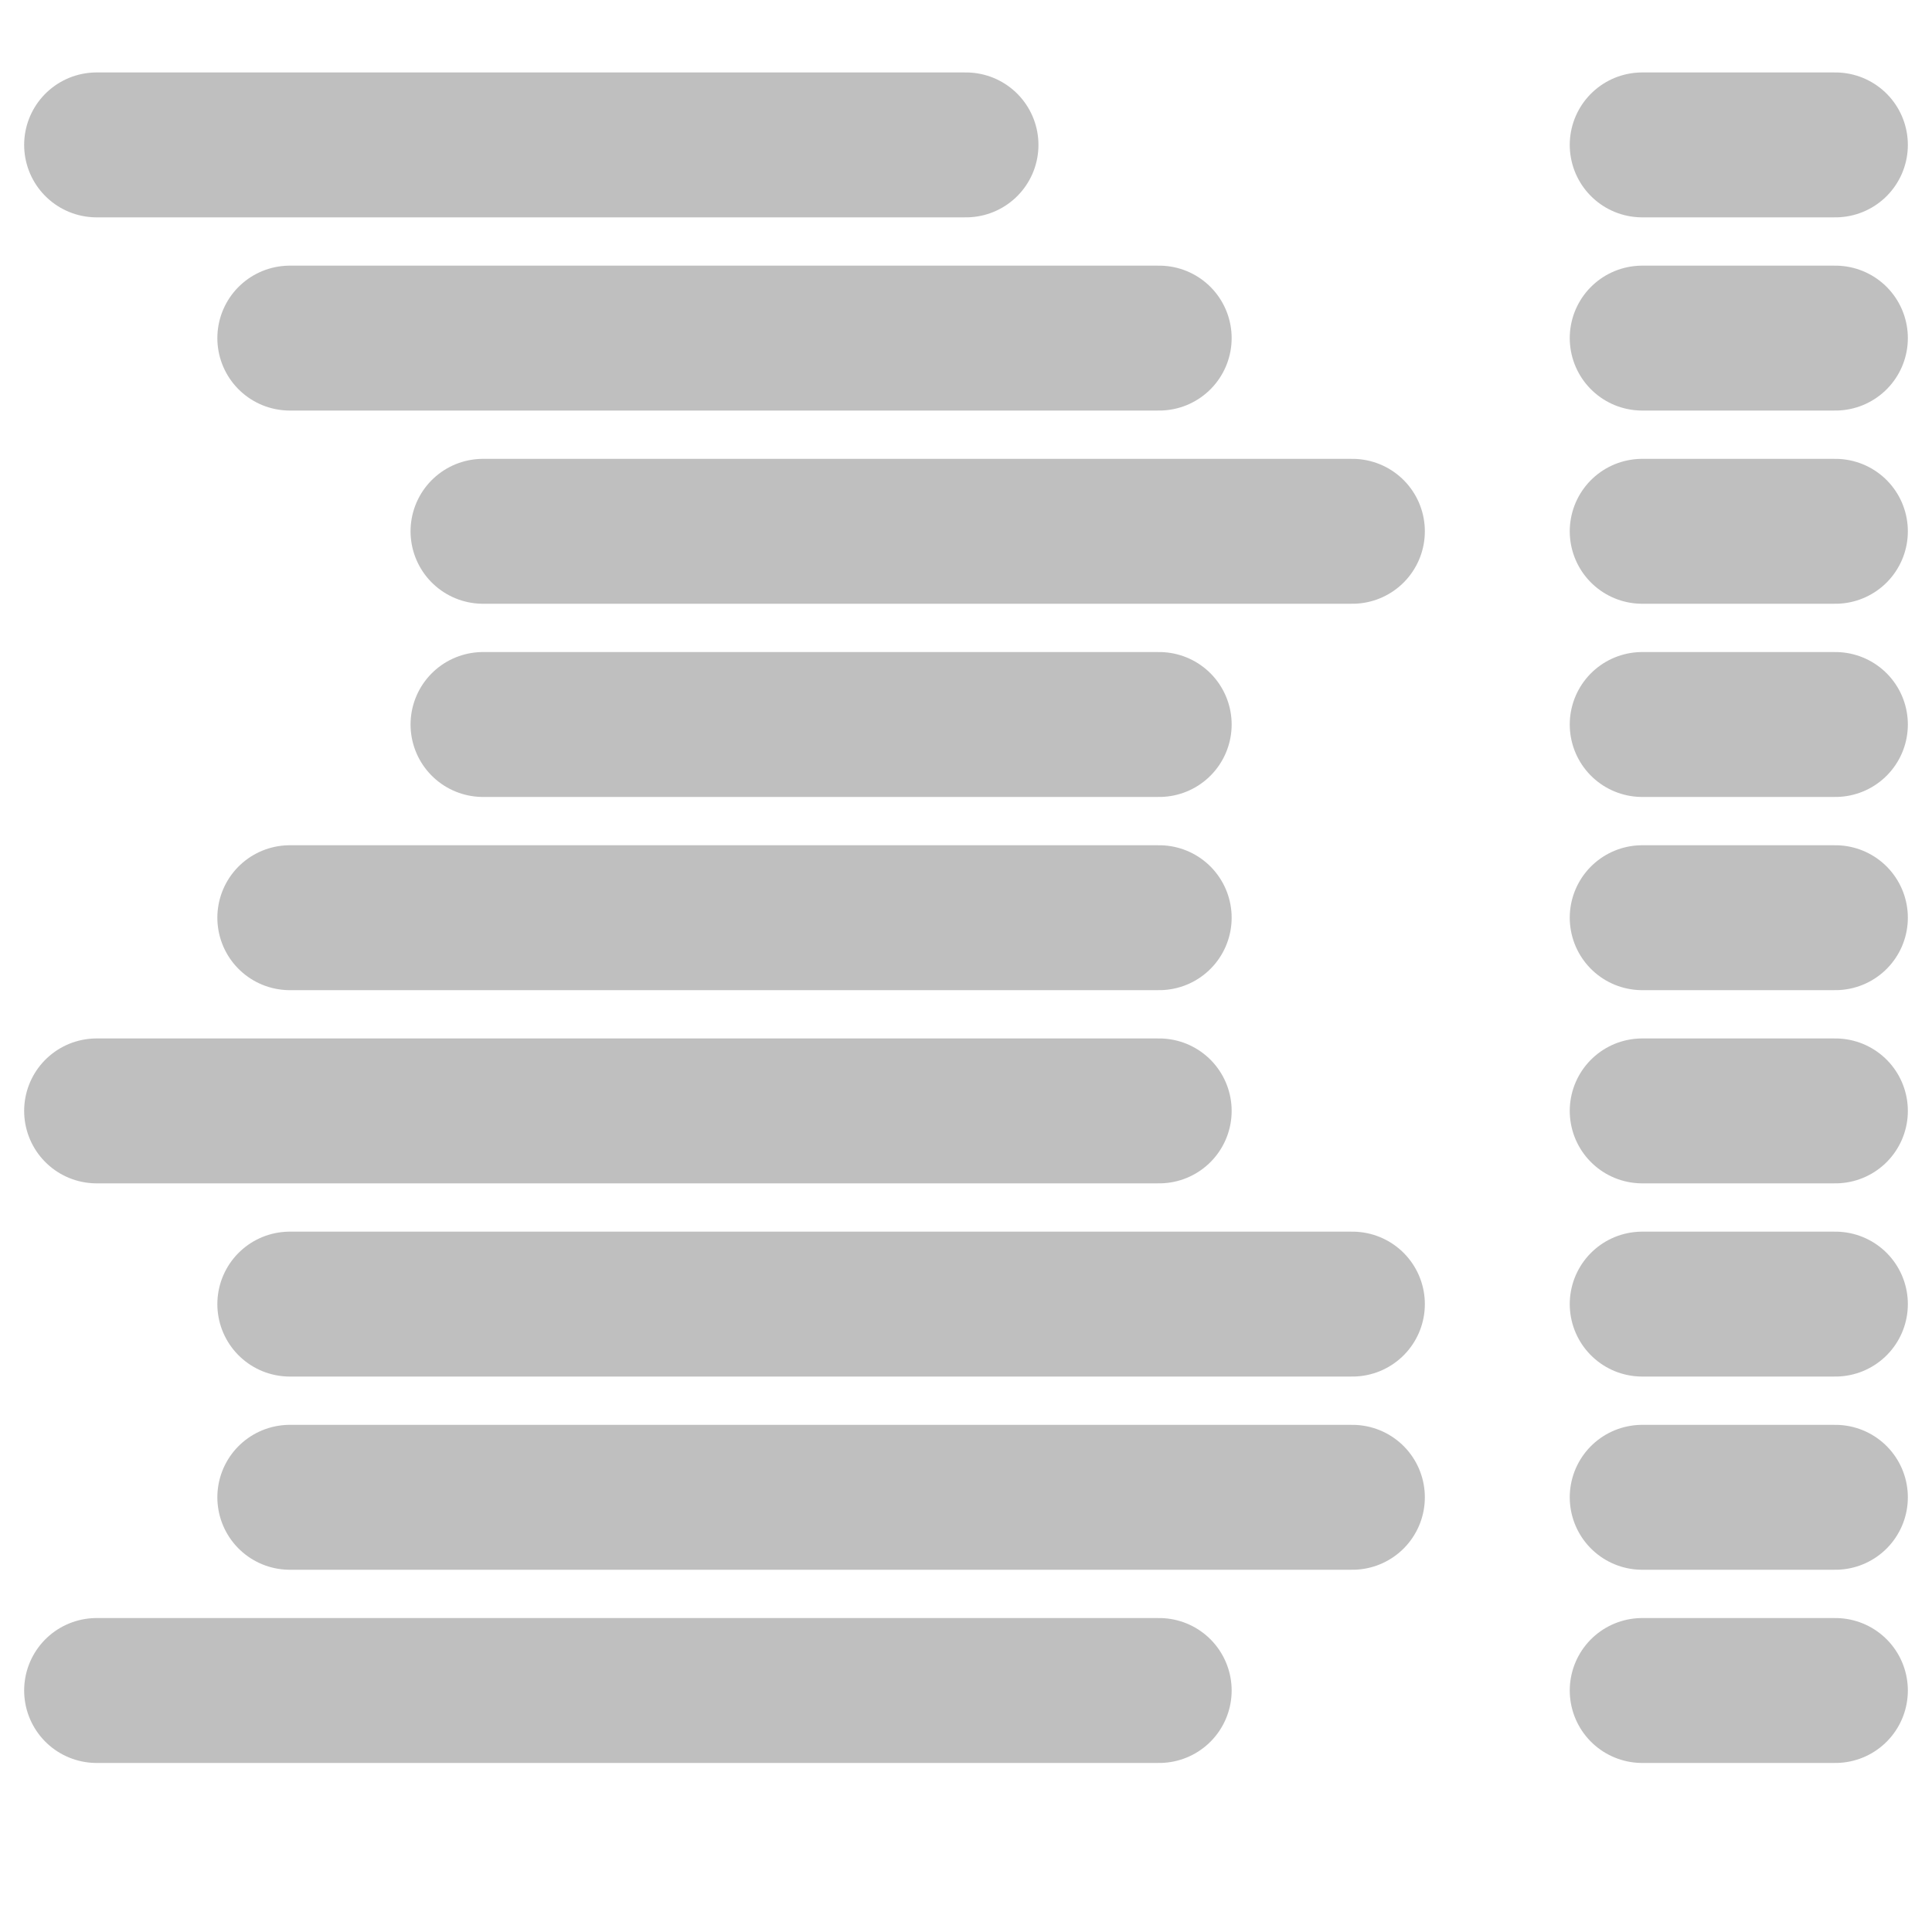 <?xml version="1.0" encoding="UTF-8"?>
<!-- Created with Inkscape (http://www.inkscape.org/) -->
<svg id="svg3039" width="20" height="20" version="1.1" xmlns="http://www.w3.org/2000/svg" xmlns:cc="http://creativecommons.org/ns#" xmlns:dc="http://purl.org/dc/elements/1.1/" xmlns:rdf="http://www.w3.org/1999/02/22-rdf-syntax-ns#">
 <g id="layer1" transform="translate(0,4)" stroke="#bfbfbf" stroke-linecap="round" stroke-width="1.5">
  <path id="path3802" d="m3-0.5h9" fill="#bfbfbf"/>
  <path id="path3810" d="m1-2.5h9" fill="#bfbfbf" stroke-dashoffset=".5" stroke-linejoin="round"/>
  <path id="path4534" d="m5 1.5h9" fill="none" stroke-dashoffset=".5" stroke-linejoin="round"/>
  <path id="path4536" d="m5 3.5h7" fill="none" stroke-dashoffset=".5" stroke-linejoin="round"/>
  <path id="path4538" d="m3 5.5h9" fill="none" stroke-dashoffset=".5" stroke-linejoin="round"/>
  <path id="path4573" d="m1 7.5h11" fill="none" stroke-dashoffset=".5" stroke-linejoin="round"/>
  <path id="path4605" d="m17-2.5h2" fill="none" stroke-dashoffset=".5" stroke-linejoin="round"/>
  <path id="path4607" d="m17-0.5h2" fill="none" stroke-dashoffset=".5" stroke-linejoin="round"/>
  <path id="path4609" d="m17 1.5h2" fill="none" stroke-dashoffset=".5" stroke-linejoin="round"/>
  <path id="path4611" d="m17 3.5h2" fill="none" stroke-dashoffset=".5" stroke-linejoin="round"/>
  <path id="path4613" d="m17 5.5h2" fill="none" stroke-dashoffset=".5" stroke-linejoin="round"/>
  <path id="path4615" d="m17 7.5h2" fill="none" stroke-dashoffset=".5" stroke-linejoin="round"/>
  <path id="path4617" d="m17 9.5h2" fill="none" stroke-dashoffset=".5" stroke-linejoin="round"/>
  <path id="path4619" d="m17 11.5h2" fill="none" stroke-dashoffset=".5" stroke-linejoin="round"/>
  <path id="path4621" d="m17 13.5h2" fill="none" stroke-dashoffset=".5" stroke-linejoin="round"/>
  <path id="path4623" d="m3 9.5h11" fill="none" stroke-dashoffset=".5" stroke-linejoin="round"/>
  <path id="path4625" d="m3 11.5h11" fill="none" stroke-dashoffset=".5" stroke-linejoin="round"/>
  <path id="path4627" d="m1 13.5h11" fill="none" stroke-dashoffset=".5" stroke-linejoin="round"/>
 </g>
</svg>
